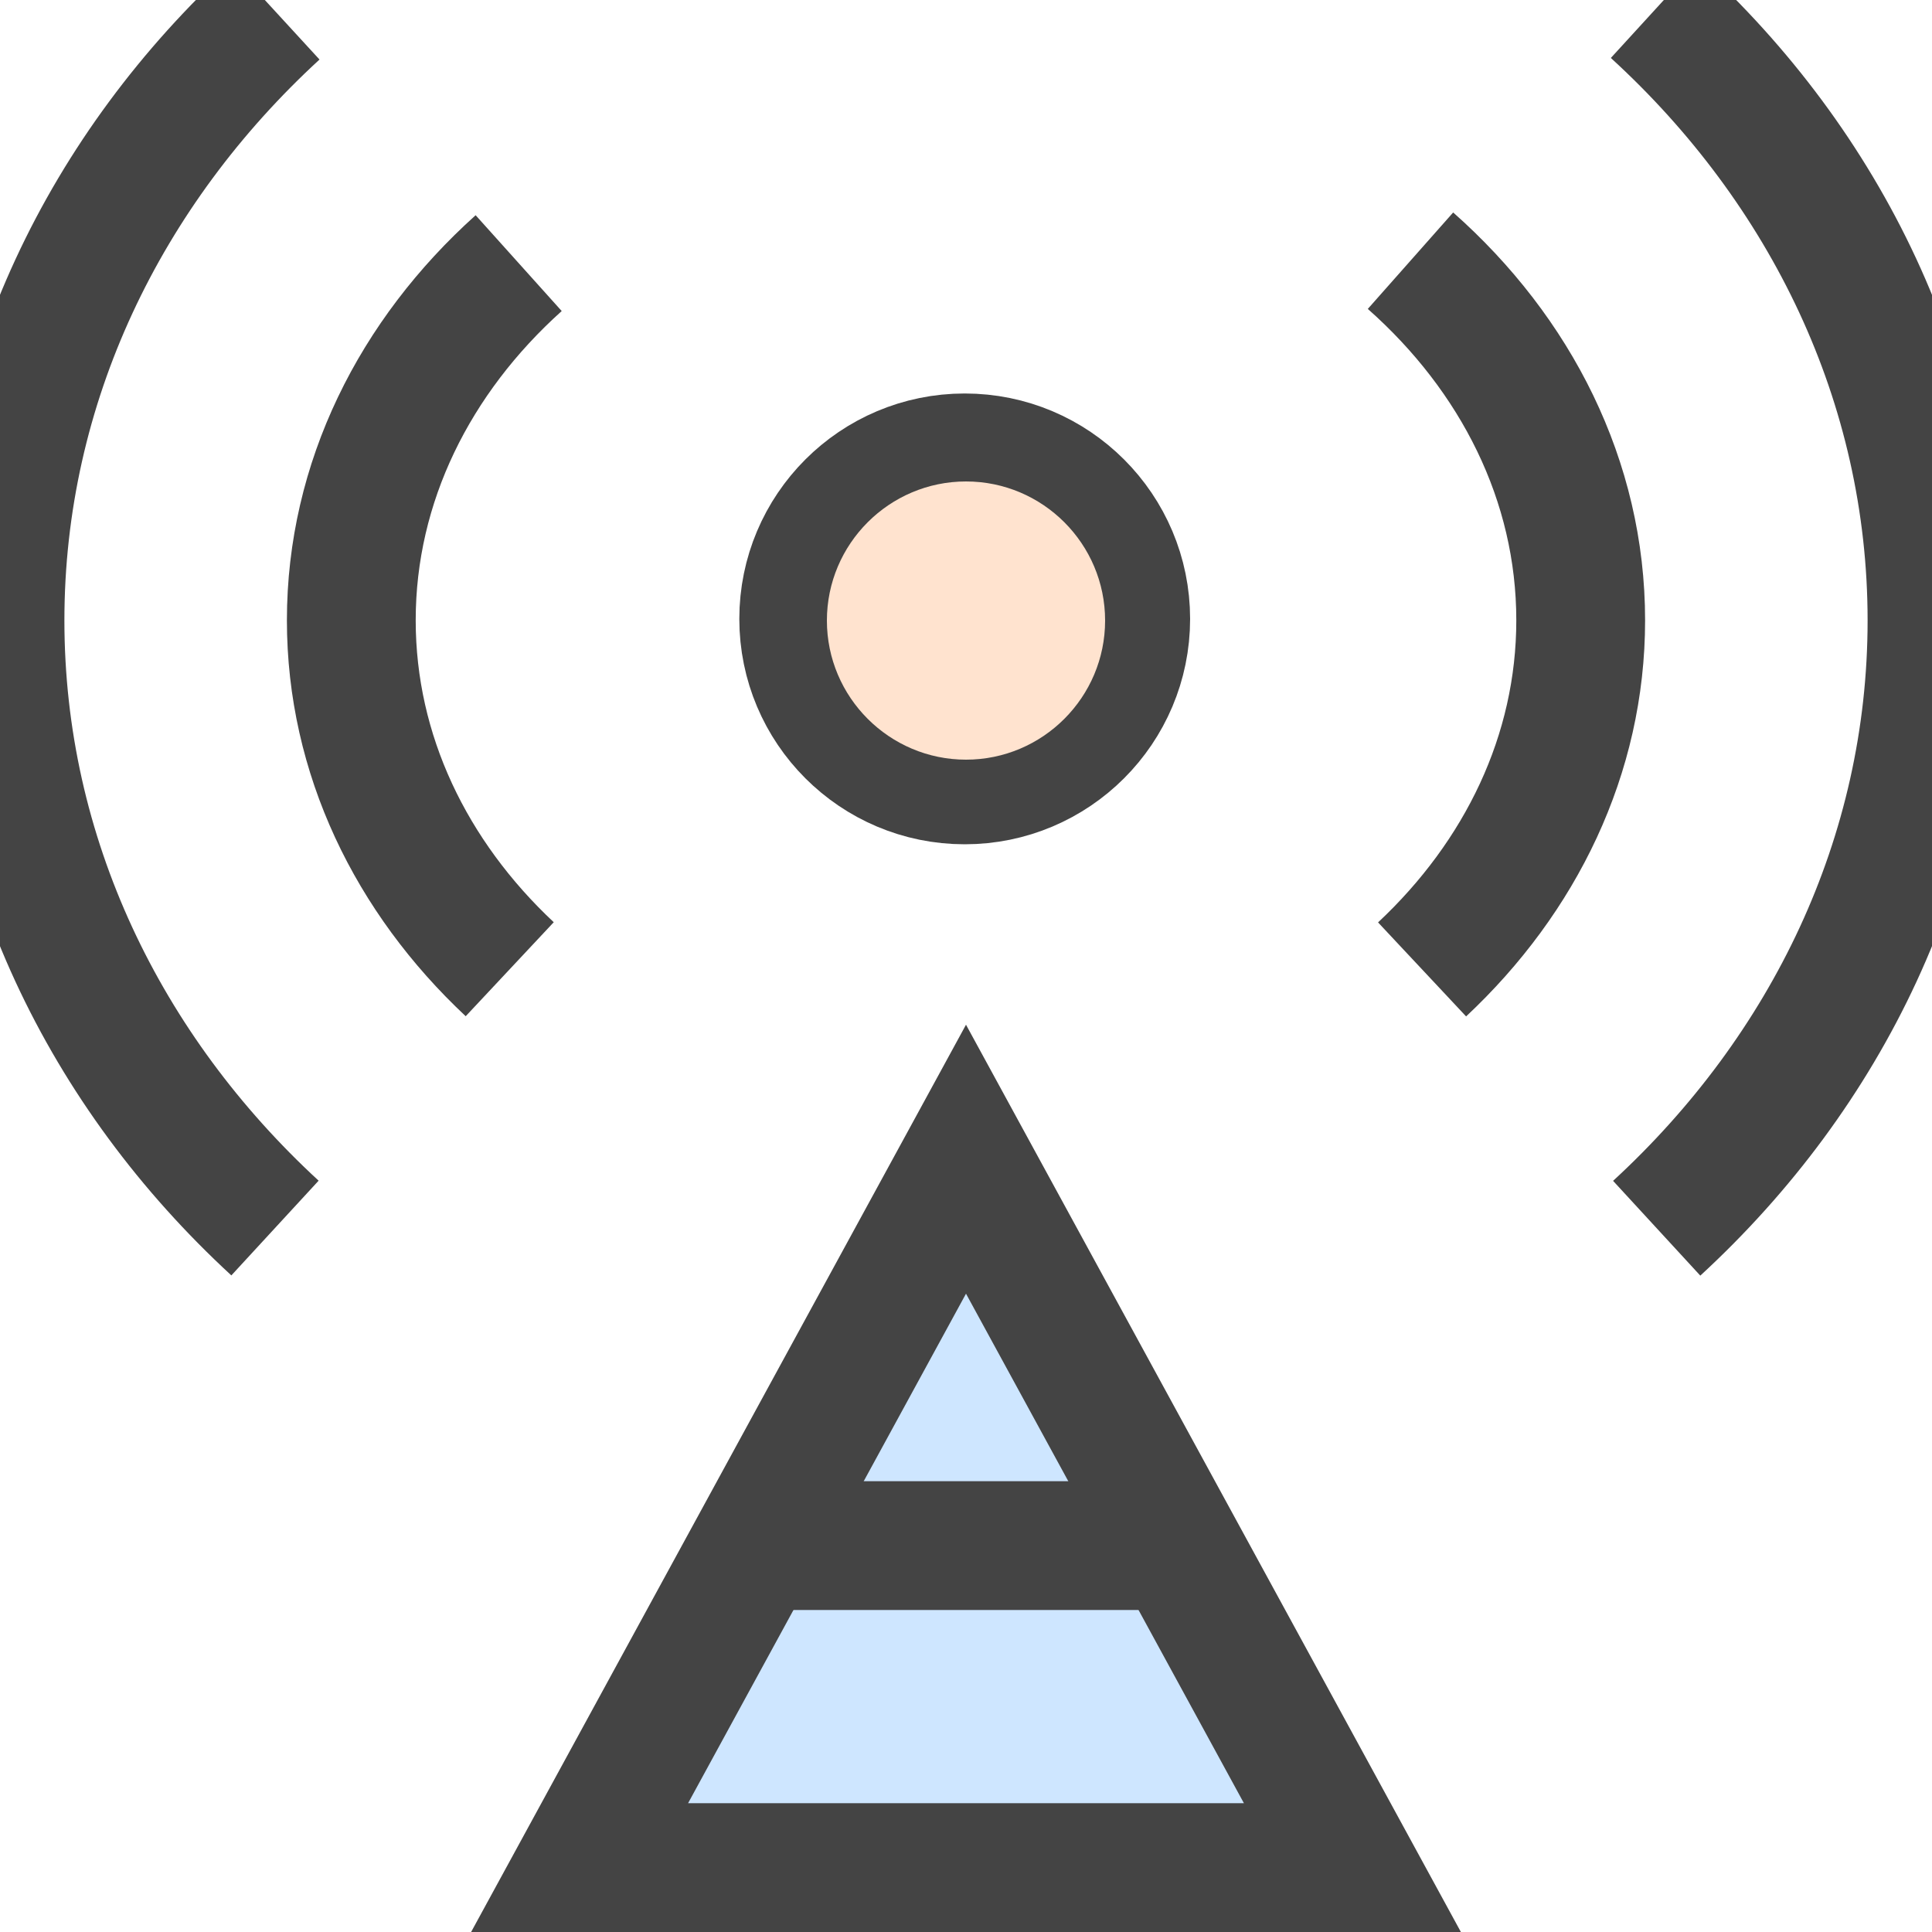 <svg xmlns="http://www.w3.org/2000/svg" width="30" height="30" viewBox="0 0 30 30">
    <g fill="none" fill-rule="evenodd">
        <circle cx="14.98" cy="9.61" r="2.5" fill="#D8D8D8" stroke="#444" stroke-width="2"/>
        <path fill="#FFE3CF" d="M15 7.476c1.192 0 2.16.969 2.16 2.16 0 1.19-.968 2.16-2.16 2.16-1.19 0-2.16-.97-2.16-2.16 0-1.191.97-2.16 2.16-2.16"/>
        <path stroke="#444" stroke-width="2" d="M7.915 15.05c-1.53-1.433-2.46-3.333-2.46-5.418 0-2.146.987-4.098 2.599-5.546M21.902 4.048c1.638 1.45 2.643 3.418 2.643 5.584 0 2.086-.932 3.987-2.463 5.421M25.725 19.072C28.37 16.638 30 13.308 30 9.634c0-3.69-1.646-7.034-4.312-9.472M4.285.188C1.634 2.623 0 5.958 0 9.634c0 3.672 1.628 7.001 4.27 9.435"/>
        <path fill="#CEE6FF" stroke="#444" stroke-width="2" d="M15 18l6 11H9z"/>
        <path stroke="#444" stroke-width="2" d="M12 24h6"/>
    </g>
</svg>
